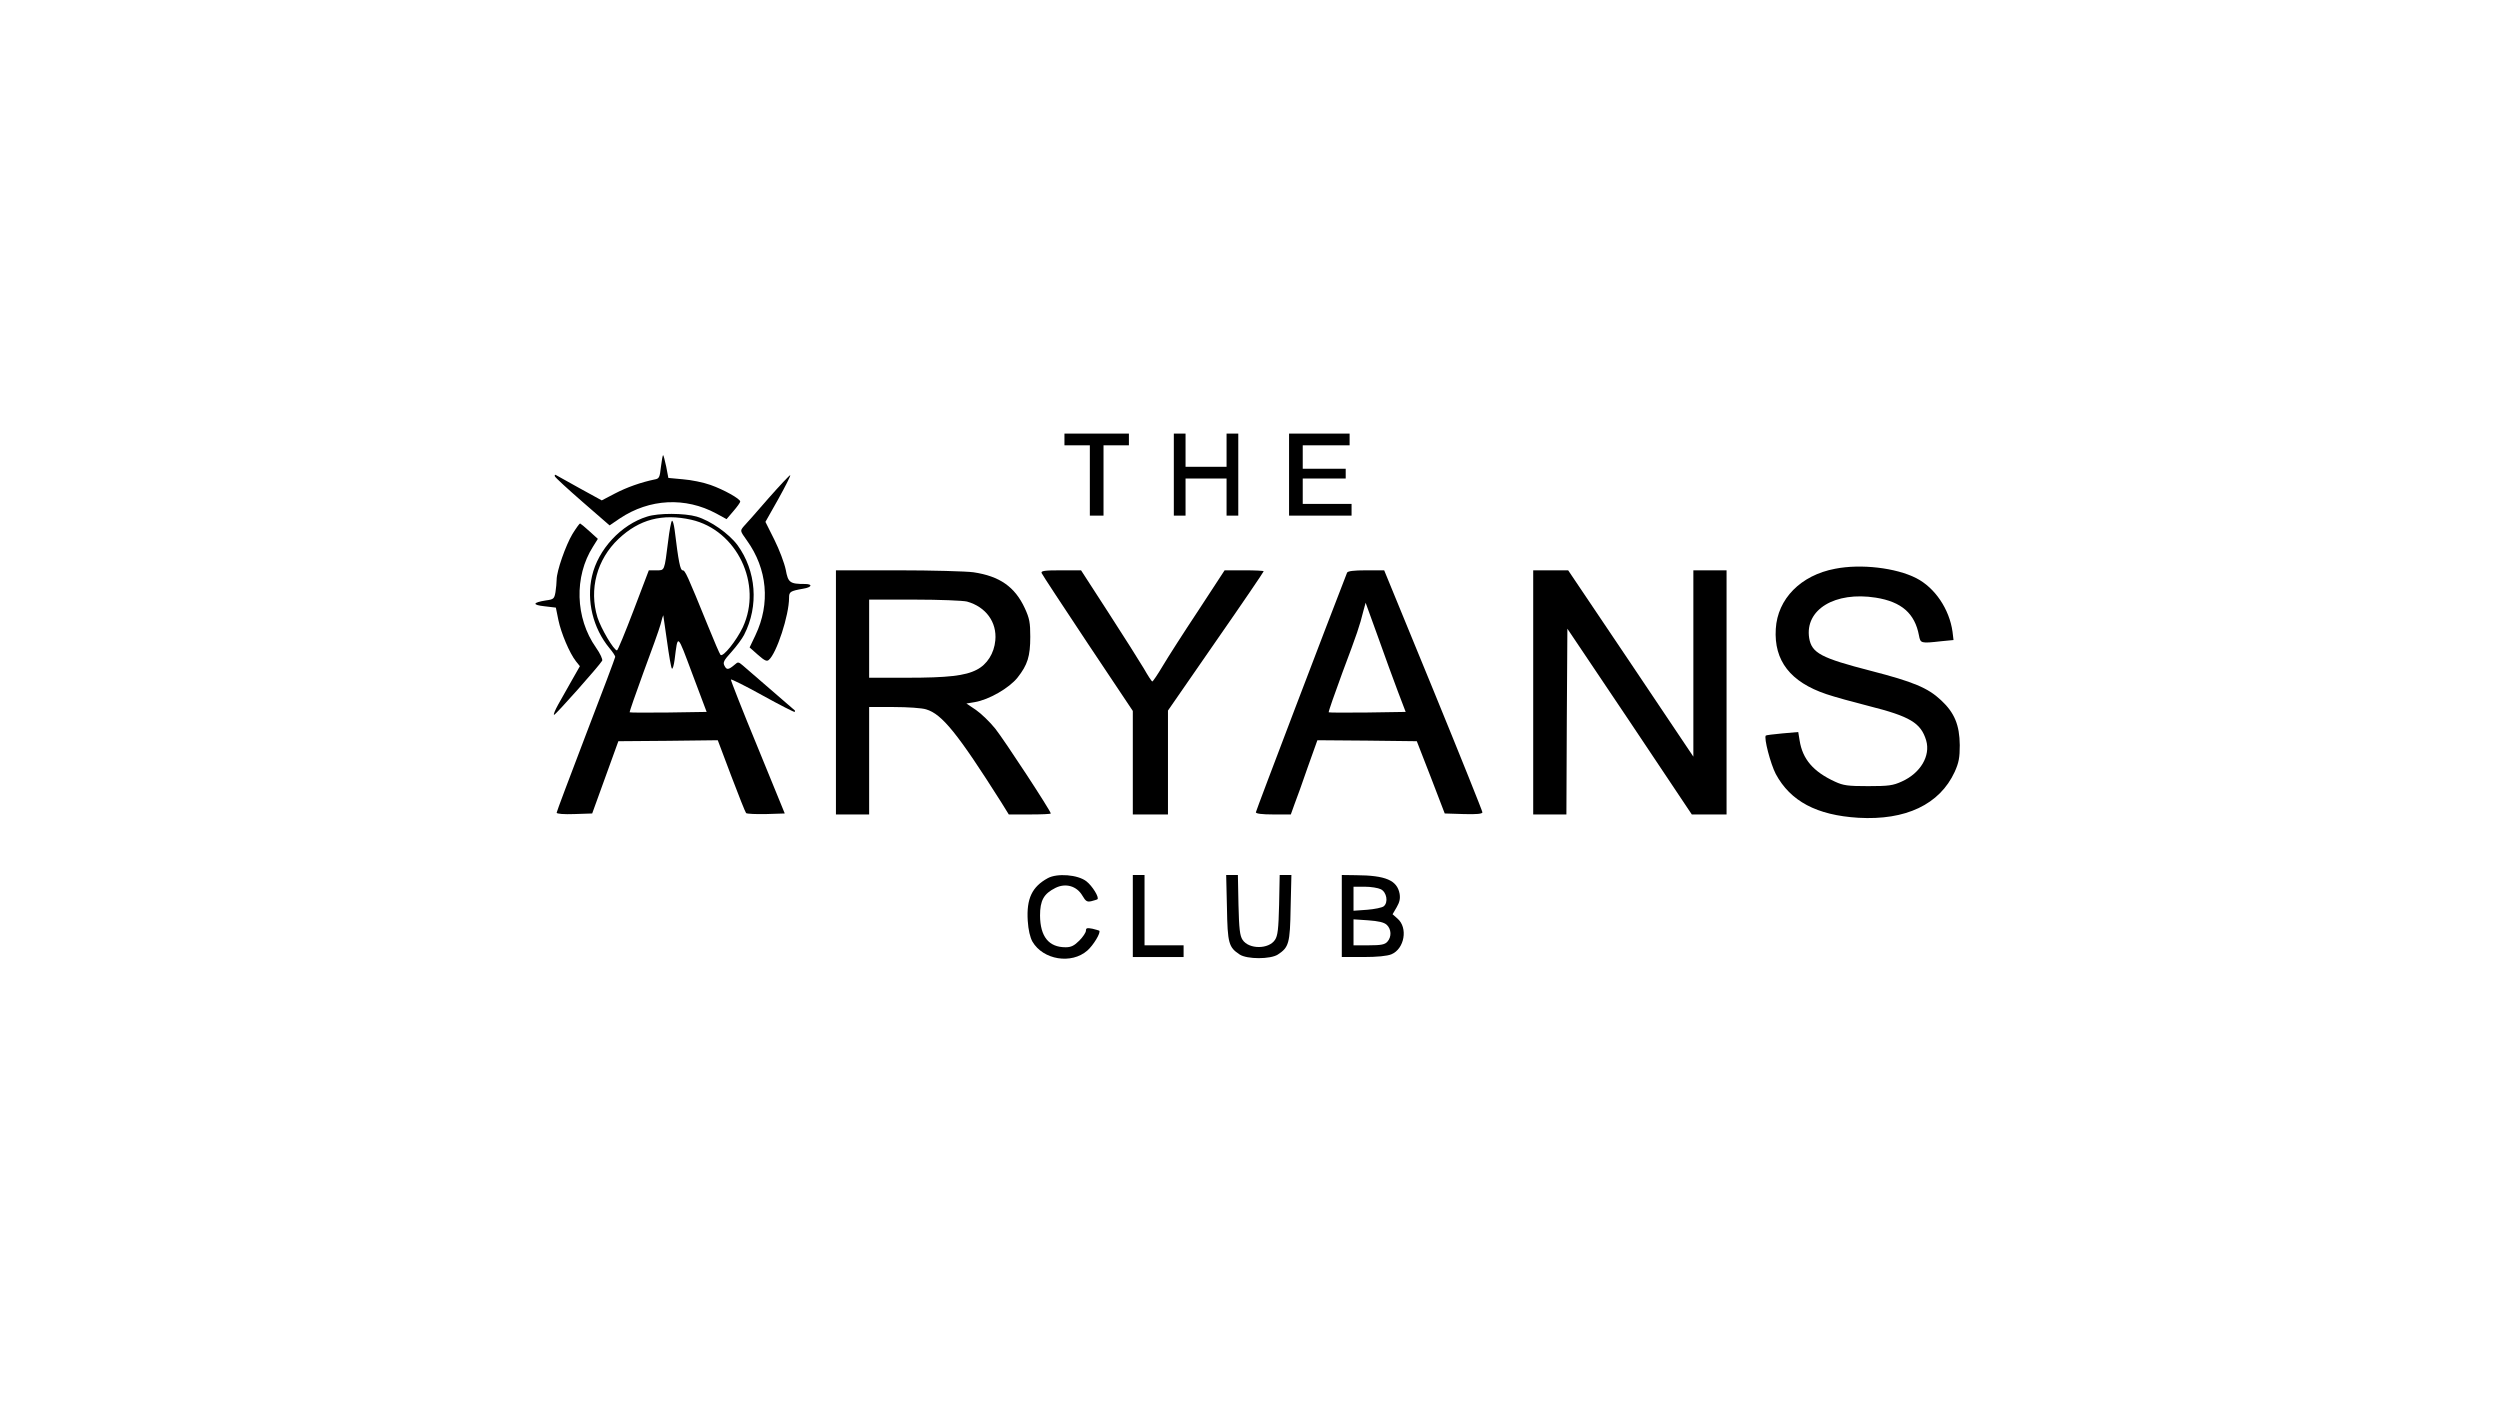 <?xml version="1.0" standalone="no"?>
<!DOCTYPE svg PUBLIC "-//W3C//DTD SVG 20010904//EN"
 "http://www.w3.org/TR/2001/REC-SVG-20010904/DTD/svg10.dtd">
<svg version="1.0" xmlns="http://www.w3.org/2000/svg"
 width="1280pt" height="720pt" viewBox="0 0 1280 720"
 preserveAspectRatio="xMidYMid meet">
<g transform="translate(0,720) scale(0.1,-0.1)"
fill="#000000" stroke="none">
<path d="M5450 4950 l0 -30 65 0 65 0 0 -180 0 -180 35 0 35 0 0 180 0 180 65
0 65 0 0 30 0 30 -165 0 -165 0 0 -30z"/>
<path d="M6010 4770 l0 -210 30 0 30 0 0 95 0 95 105 0 105 0 0 -95 0 -95 30
0 30 0 0 210 0 210 -30 0 -30 0 0 -85 0 -85 -105 0 -105 0 0 85 0 85 -30 0
-30 0 0 -210z"/>
<path d="M6600 4770 l0 -210 160 0 160 0 0 30 0 30 -125 0 -125 0 0 65 0 65
110 0 110 0 0 25 0 25 -110 0 -110 0 0 60 0 60 120 0 120 0 0 30 0 30 -155 0
-155 0 0 -210z"/>
<path d="M3384 4810 c-6 -55 -9 -61 -33 -65 -68 -14 -142 -40 -203 -72 l-67
-35 -113 62 c-62 35 -117 65 -122 68 -5 3 -7 0 -5 -7 2 -6 66 -65 142 -131
l138 -120 53 36 c152 101 335 110 493 25 l53 -29 35 41 c19 22 35 44 35 49 0
14 -84 61 -152 85 -36 13 -100 26 -141 29 l-75 7 -11 58 c-7 33 -14 59 -16 59
-2 0 -7 -27 -11 -60z"/>
<path d="M3934 4648 c-59 -68 -116 -133 -127 -144 -18 -22 -18 -22 17 -71 105
-146 121 -323 44 -485 l-30 -63 43 -38 c33 -29 45 -35 55 -26 40 33 104 229
104 318 0 31 5 35 73 47 44 7 50 24 8 24 -77 0 -86 7 -98 73 -7 34 -33 103
-58 153 l-46 92 66 117 c36 65 64 120 61 122 -2 2 -52 -51 -112 -119z"/>
<path d="M3313 4555 c-133 -41 -251 -168 -282 -305 -29 -126 5 -266 89 -368
17 -20 30 -40 30 -45 0 -4 -67 -183 -150 -398 -82 -215 -150 -395 -150 -400 0
-6 37 -9 91 -7 l91 3 67 185 67 185 255 2 254 3 69 -183 c38 -100 72 -186 76
-190 4 -4 50 -6 102 -5 l96 3 -139 340 c-77 186 -138 342 -137 346 2 3 75 -33
163 -82 87 -48 161 -86 164 -84 2 3 2 6 0 8 -6 5 -240 207 -266 230 -21 18
-25 19 -40 5 -33 -28 -42 -29 -53 -8 -10 18 -5 28 35 72 26 29 55 68 65 88 76
148 62 327 -34 459 -44 59 -138 125 -209 146 -62 18 -196 19 -254 0z m226 -16
c234 -53 367 -330 264 -551 -33 -69 -101 -154 -114 -141 -4 4 -33 71 -64 148
-107 263 -117 285 -130 285 -12 0 -21 43 -41 208 -4 29 -10 50 -14 45 -4 -4
-13 -51 -19 -103 -20 -157 -17 -150 -61 -150 l-38 0 -78 -205 c-43 -113 -81
-205 -85 -205 -16 0 -82 112 -100 169 -44 144 -3 297 108 402 106 100 224 131
372 98z m-124 -621 c10 -73 21 -137 25 -141 4 -5 10 16 14 45 17 135 12 138
91 -73 l73 -194 -195 -3 c-108 -1 -197 -1 -199 1 -2 2 30 93 70 203 41 110 81
221 88 247 6 26 13 47 14 47 0 0 9 -60 19 -132z"/>
<path d="M2931 4466 c-35 -59 -81 -190 -81 -234 0 -15 -3 -43 -6 -64 -6 -33
-9 -37 -48 -42 -69 -11 -73 -23 -9 -30 l59 -7 13 -64 c14 -67 57 -169 90 -211
l20 -25 -41 -72 c-22 -40 -54 -96 -70 -124 -16 -29 -26 -53 -21 -53 8 0 230
250 246 277 4 6 -10 37 -32 68 -106 151 -112 363 -15 516 l25 40 -43 39 c-24
22 -45 39 -48 40 -3 0 -21 -25 -39 -54z"/>
<path d="M9396 4288 c-176 -33 -295 -154 -304 -308 -10 -163 75 -272 259 -334
41 -14 139 -41 218 -61 210 -53 266 -86 293 -176 23 -79 -29 -167 -124 -210
-46 -21 -68 -24 -173 -24 -104 0 -127 3 -170 23 -111 51 -166 115 -181 211
l-7 43 -81 -7 c-45 -4 -83 -9 -85 -11 -11 -11 24 -145 51 -197 75 -139 209
-211 423 -224 242 -14 416 68 493 235 21 47 26 72 26 137 -1 103 -27 166 -96
230 -67 63 -141 94 -358 150 -256 66 -304 91 -317 168 -23 146 132 240 341
207 132 -21 200 -81 221 -193 8 -41 8 -42 115 -30 l62 6 -5 42 c-16 116 -90
226 -186 275 -104 53 -283 74 -415 48z"/>
<path d="M4280 3655 l0 -625 85 0 85 0 0 275 0 275 126 0 c70 0 145 -5 166
-12 81 -24 161 -123 384 -475 l39 -63 108 0 c59 0 107 2 107 5 0 13 -238 376
-284 434 -28 35 -73 78 -99 96 l-49 33 42 7 c73 12 177 72 220 126 51 65 65
108 65 209 0 72 -4 94 -28 146 -51 110 -129 164 -263 184 -38 5 -212 10 -386
10 l-318 0 0 -625z m671 465 c97 -27 154 -106 145 -199 -6 -66 -42 -123 -95
-150 -59 -31 -148 -41 -358 -41 l-193 0 0 200 0 200 233 0 c127 0 248 -5 268
-10z"/>
<path d="M5333 4266 c3 -8 110 -170 236 -360 l231 -346 0 -265 0 -265 90 0 90
0 0 266 0 266 245 354 c135 194 245 356 245 359 0 3 -45 5 -100 5 l-100 0
-134 -205 c-75 -113 -157 -241 -183 -285 -26 -44 -50 -79 -53 -79 -3 -1 -23
30 -44 67 -22 37 -103 165 -180 284 l-141 218 -104 0 c-85 0 -102 -3 -98 -14z"/>
<path d="M6897 4268 c-86 -220 -467 -1220 -467 -1227 0 -7 32 -11 89 -11 l90
0 19 53 c11 28 42 114 68 190 l49 137 255 -2 254 -3 72 -185 71 -185 97 -3
c67 -2 96 1 96 9 0 6 -113 288 -251 625 l-252 614 -92 0 c-65 0 -94 -4 -98
-12z m260 -608 l40 -105 -195 -3 c-107 -1 -197 -1 -199 1 -2 3 30 94 70 203
77 205 88 238 107 314 l12 44 63 -174 c34 -96 80 -222 102 -280z"/>
<path d="M7850 3655 l0 -625 85 0 85 0 2 476 3 475 319 -475 318 -476 89 0 89
0 0 625 0 625 -85 0 -85 0 0 -477 0 -477 -320 477 -321 477 -89 0 -90 0 0
-625z"/>
<path d="M5365 2704 c-81 -44 -110 -105 -103 -218 3 -48 12 -85 24 -107 55
-94 200 -117 281 -46 31 27 71 93 61 102 -2 1 -18 6 -35 10 -27 5 -33 4 -33
-10 0 -9 -15 -32 -34 -51 -26 -26 -42 -34 -70 -34 -86 0 -130 54 -131 162 0
78 19 112 79 142 52 26 109 10 138 -40 17 -29 24 -33 46 -28 15 4 29 8 31 10
10 9 -26 68 -57 92 -44 34 -149 42 -197 16z"/>
<path d="M5800 2510 l0 -210 130 0 130 0 0 30 0 30 -100 0 -100 0 0 180 0 180
-30 0 -30 0 0 -210z"/>
<path d="M6282 2552 c3 -182 9 -202 65 -239 38 -25 158 -25 196 0 56 37 62 57
65 239 l4 168 -30 0 -30 0 -3 -153 c-3 -124 -7 -158 -21 -179 -32 -49 -134
-49 -166 0 -14 21 -18 56 -21 179 l-3 153 -30 0 -30 0 4 -168z"/>
<path d="M6870 2510 l0 -210 110 0 c71 0 122 5 144 14 67 28 86 136 31 183
l-25 22 21 36 c15 26 19 44 15 69 -13 69 -71 94 -223 95 l-73 1 0 -210z m200
137 c30 -15 39 -67 15 -87 -8 -7 -47 -15 -85 -18 l-70 -5 0 62 0 61 58 0 c31
0 68 -6 82 -13z m30 -182 c24 -22 26 -62 3 -87 -13 -14 -31 -18 -95 -18 l-78
0 0 66 0 67 75 -5 c53 -4 81 -10 95 -23z"/>
</g>
</svg>
